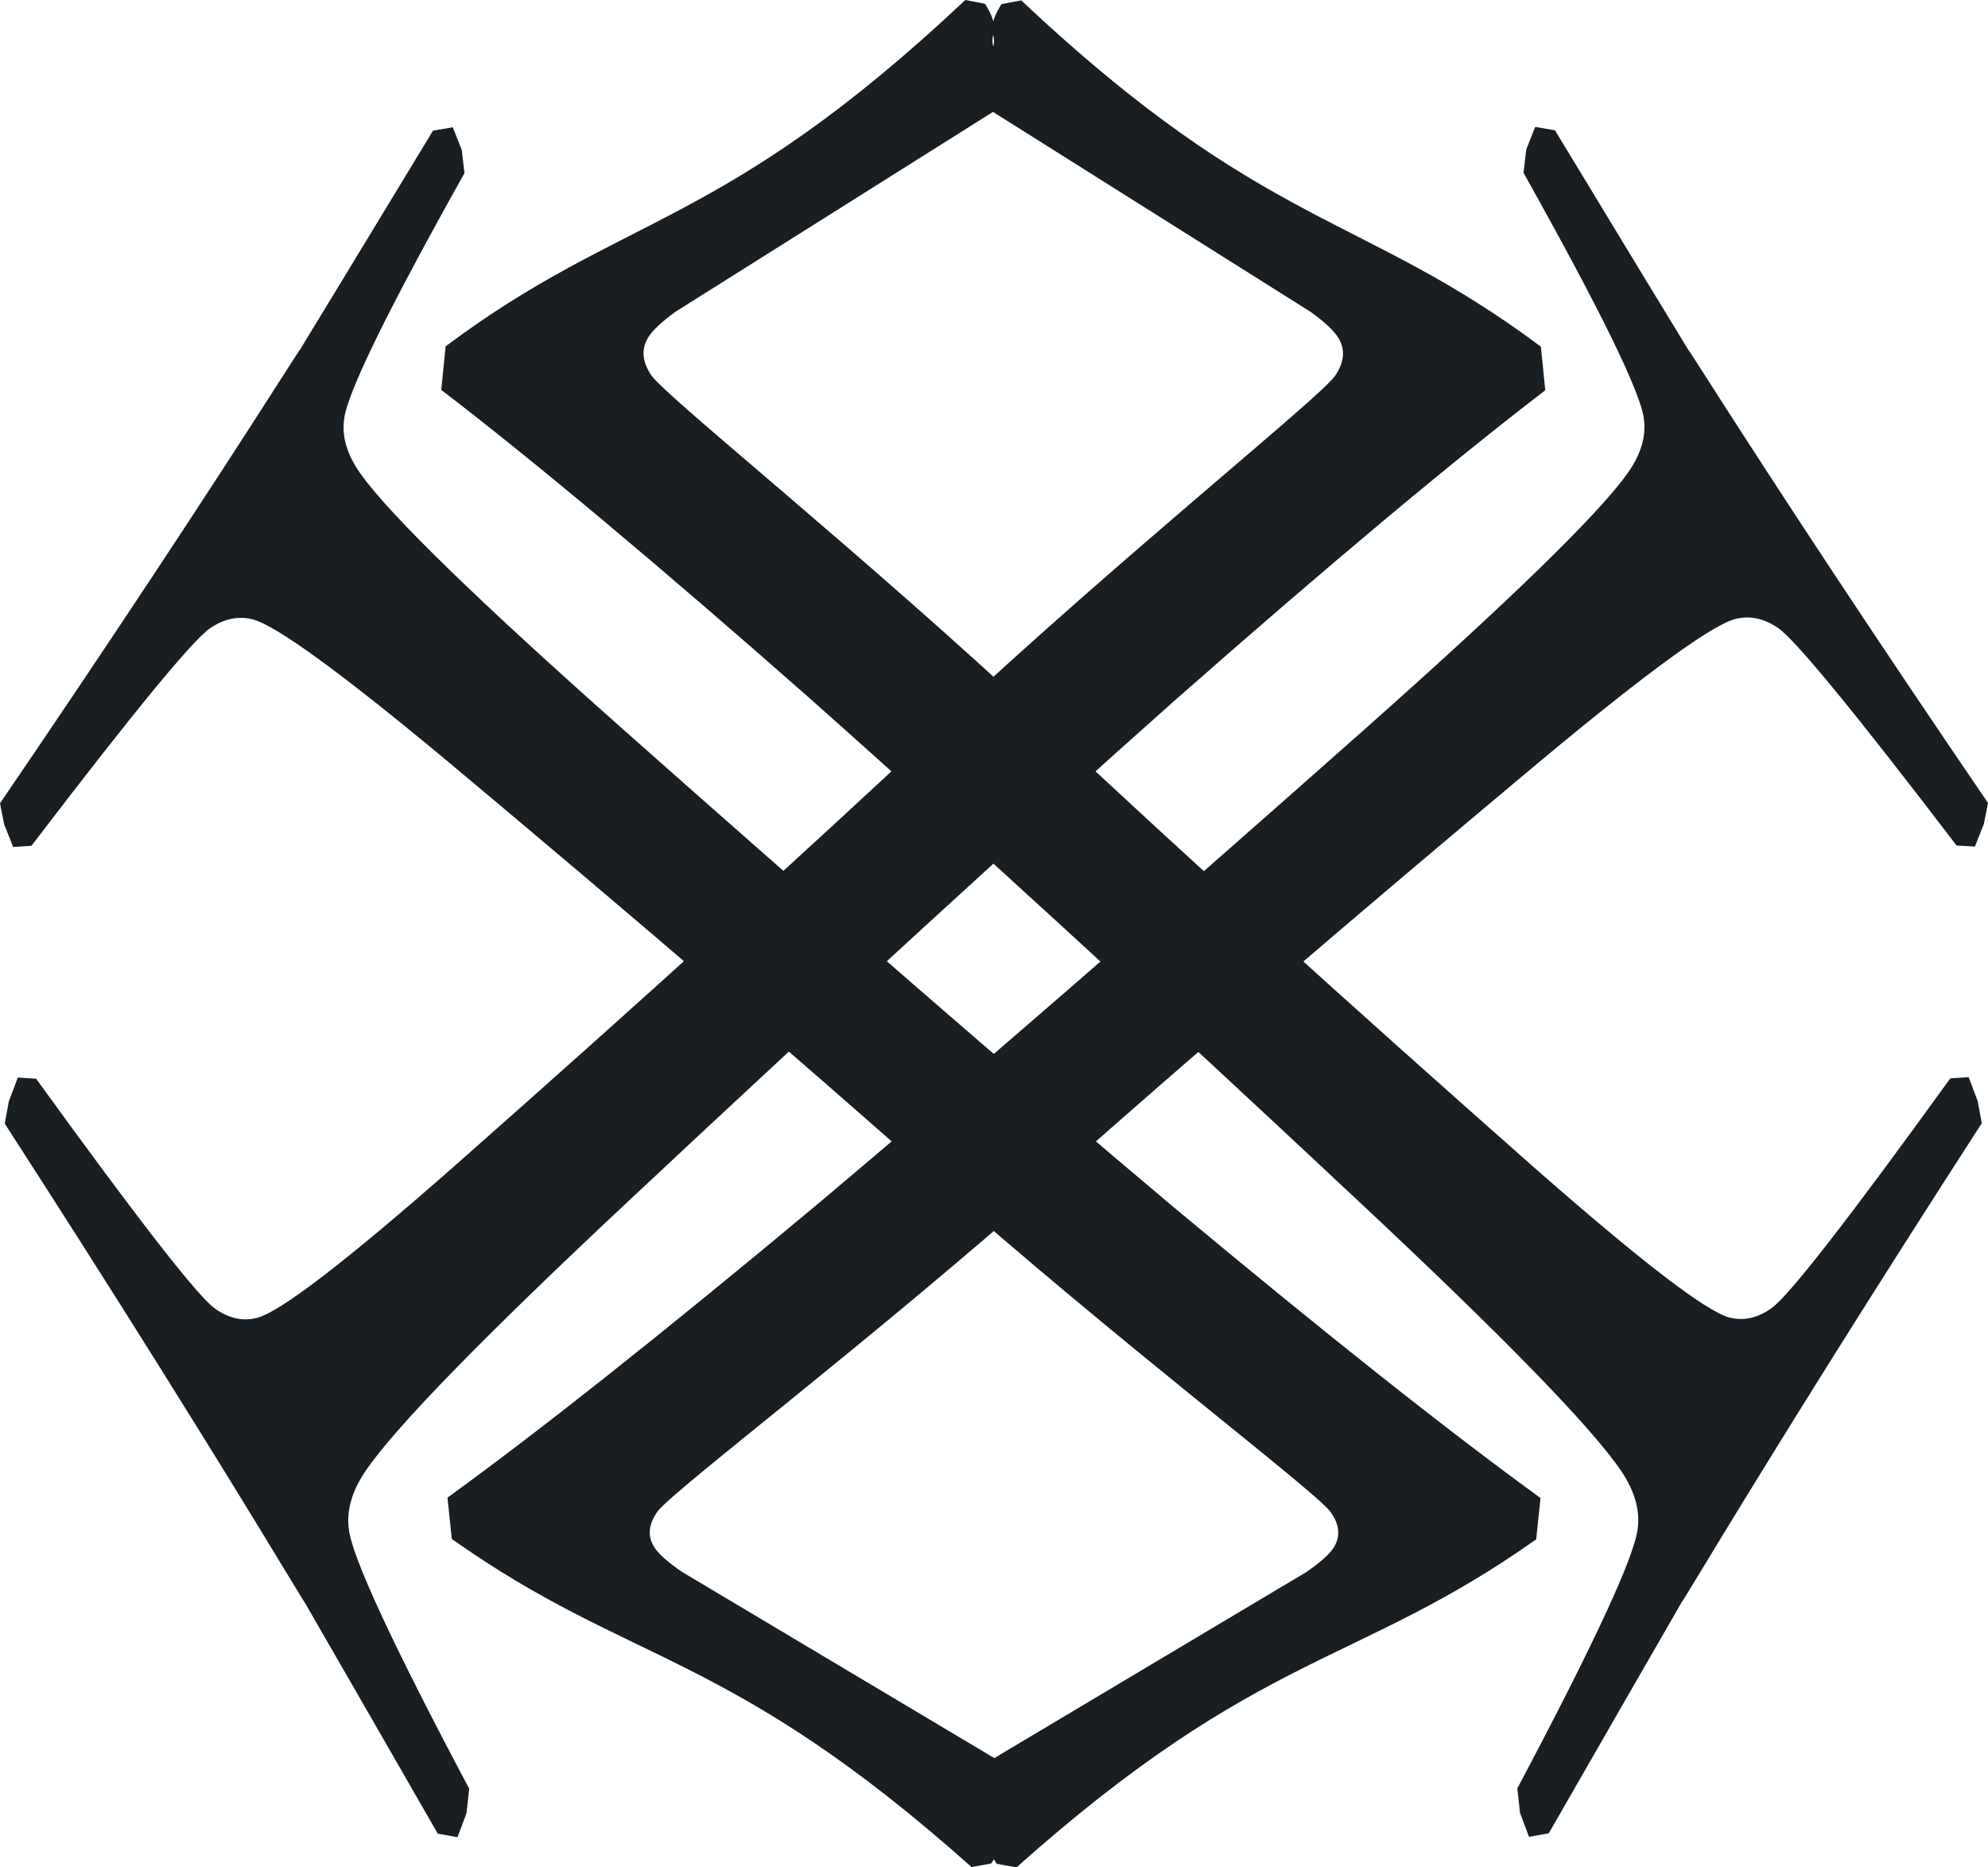 <svg width="33" height="31" viewBox="0 0 33 31" fill="#181e22"  xmlns="http://www.w3.org/2000/svg">
<path d="M0 13.336L0.069 13.685L0.218 14.06L0.522 14.041C2.203 11.838 3.19 10.636 3.482 10.433C3.713 10.273 3.949 10.222 4.188 10.28C4.58 10.378 5.671 11.173 7.462 12.665C10.52 15.224 13.205 17.529 15.516 19.58C18.553 22.274 21.787 24.715 22.082 25.093C22.237 25.307 22.256 25.507 22.139 25.691C22.068 25.802 21.917 25.937 21.685 26.097L16.1 29.427L16.072 29.777C16.766 30.547 16.14 30.33 16.546 30.941L16.873 31C20.94 27.373 22.509 27.672 25.5 25.554L25.572 24.868C24.03 23.75 21.987 22.13 19.445 20.009C16.91 17.876 13.876 15.242 10.341 12.106C7.926 9.964 6.475 8.551 5.986 7.867C5.763 7.554 5.672 7.252 5.712 6.96C5.763 6.524 6.429 5.162 7.71 2.874L7.665 2.488L7.516 2.113L7.188 2.169L5.777 4.495C4.345 6.842 5.33 5.249 4.812 6.06C3.37 8.321 1.766 10.746 0 13.336Z" />
<path d="M0.078 18.652L0.147 18.283L0.296 17.888L0.6 17.908C2.282 20.233 3.268 21.502 3.56 21.717C3.792 21.885 4.027 21.939 4.266 21.878C4.658 21.775 5.75 20.935 7.541 19.36C10.599 16.659 13.283 14.226 15.595 12.061C18.632 9.217 21.866 6.64 22.16 6.242C22.316 6.015 22.334 5.805 22.217 5.61C22.146 5.493 21.995 5.351 21.763 5.182L16.179 1.666L16.15 1.297C16.844 0.485 16.218 0.713 16.624 0.069L16.951 0.006C21.018 3.834 22.587 3.519 25.578 5.755L25.651 6.479C24.108 7.66 22.066 9.369 19.523 11.608C16.989 13.86 13.954 16.64 10.42 19.95C8.005 22.212 6.553 23.703 6.064 24.425C5.842 24.755 5.75 25.074 5.79 25.382C5.841 25.842 6.507 27.28 7.789 29.695L7.743 30.103L7.594 30.499L7.267 30.44L5.855 27.984C4.423 25.507 5.408 27.188 4.891 26.332C3.448 23.946 1.844 21.386 0.078 18.652Z" />
<path d="M33 13.33L32.931 13.68L32.782 14.054L32.478 14.036C30.797 11.833 29.81 10.63 29.518 10.427C29.287 10.267 29.051 10.216 28.812 10.274C28.42 10.372 27.329 11.167 25.538 12.66C22.48 15.219 19.795 17.523 17.484 19.574C14.447 22.268 11.213 24.71 10.918 25.087C10.763 25.302 10.744 25.501 10.861 25.685C10.932 25.796 11.083 25.931 11.315 26.091L16.9 29.421L16.928 29.771C16.234 30.541 16.86 30.325 16.454 30.935L16.127 30.994C12.06 27.368 10.491 27.666 7.5 25.548L7.428 24.862C8.97 23.744 11.013 22.124 13.555 20.003C16.09 17.87 19.124 15.236 22.659 12.101C25.073 9.958 26.525 8.545 27.014 7.861C27.237 7.548 27.328 7.246 27.288 6.955C27.237 6.519 26.571 5.157 25.29 2.869L25.335 2.482L25.484 2.107L25.812 2.163L27.223 4.49C28.655 6.836 27.67 5.244 28.188 6.055C29.63 8.315 31.234 10.74 33 13.33Z"/>
<path d="M32.897 18.646L32.828 18.277L32.679 17.882L32.375 17.901C30.694 20.227 29.707 21.496 29.415 21.71C29.183 21.879 28.948 21.933 28.709 21.872C28.317 21.769 27.226 20.929 25.435 19.354C22.377 16.653 19.692 14.22 17.381 12.055C14.344 9.211 11.11 6.634 10.815 6.236C10.66 6.009 10.641 5.799 10.758 5.604C10.829 5.487 10.98 5.345 11.212 5.176L16.797 1.66L16.825 1.291C16.131 0.479 16.757 0.707 16.351 0.063L16.024 0C11.957 3.828 10.388 3.513 7.397 5.749L7.325 6.473C8.867 7.654 10.91 9.363 13.452 11.602C15.987 13.854 19.021 16.634 22.555 19.944C24.971 22.205 26.422 23.697 26.911 24.419C27.134 24.749 27.225 25.068 27.185 25.376C27.134 25.836 26.468 27.274 25.187 29.689L25.232 30.097L25.381 30.493L25.709 30.434L27.12 27.978C28.552 25.501 27.567 27.182 28.085 26.326C29.527 23.94 31.131 21.38 32.897 18.646Z" />
</svg>

